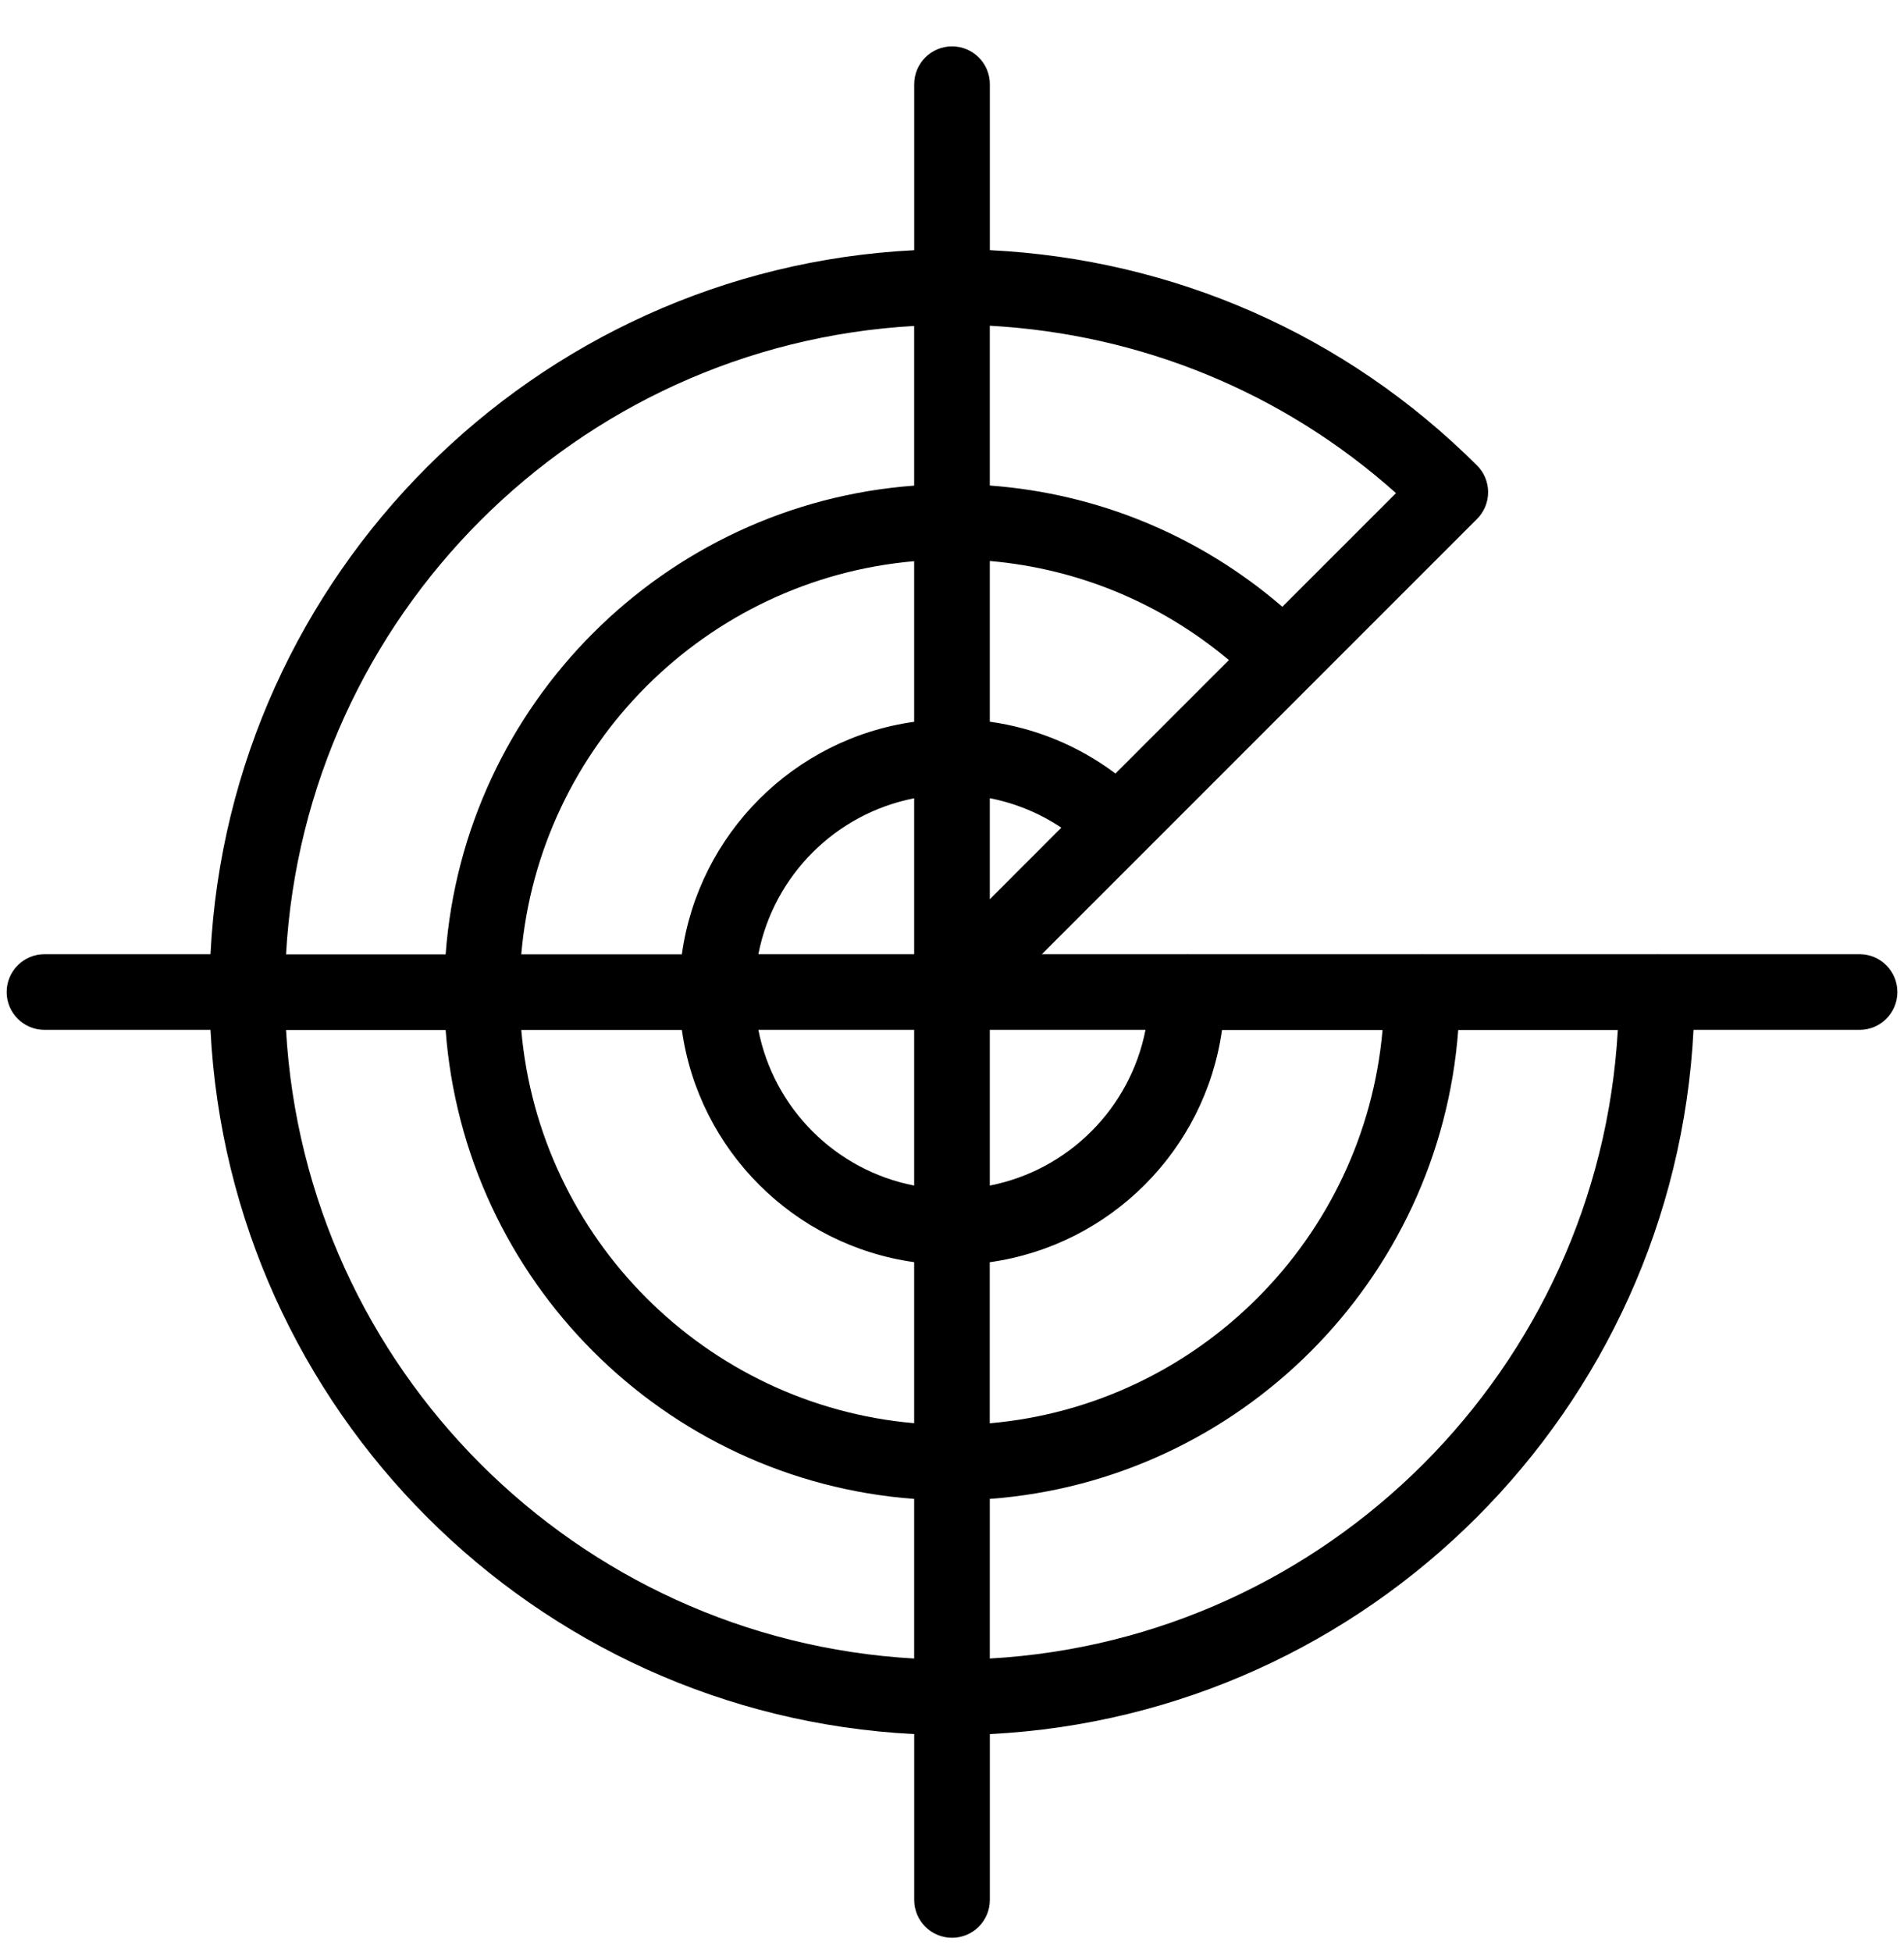 <svg width="40" height="41" viewBox="0 0 40 41" fill="none" xmlns="http://www.w3.org/2000/svg">
<path d="M39.065 20.038H34.834C34.834 20.038 34.827 20.036 34.823 20.036C34.819 20.036 34.816 20.038 34.812 20.038H29.892C29.892 20.038 29.885 20.036 29.881 20.036C29.877 20.036 29.875 20.038 29.87 20.038H24.951C24.951 20.038 24.944 20.036 24.94 20.036C24.936 20.036 24.934 20.038 24.93 20.038H21.888L31.03 10.898C31.179 10.749 31.263 10.548 31.263 10.336C31.263 10.124 31.179 9.922 31.03 9.775C28.269 7.022 24.658 5.445 20.795 5.253V1.768C20.795 1.329 20.439 0.974 20.001 0.974C19.562 0.974 19.206 1.329 19.206 1.768V5.254C11.229 5.657 4.825 12.061 4.422 20.038H0.935C0.496 20.038 0.14 20.394 0.14 20.833C0.14 21.272 0.496 21.627 0.935 21.627H4.422C4.826 29.607 11.23 36.012 19.206 36.416V39.899C19.206 40.338 19.562 40.693 20.001 40.693C20.439 40.693 20.795 40.338 20.795 39.899V36.416C28.771 36.011 35.172 29.607 35.578 21.627H39.067C39.505 21.627 39.861 21.272 39.861 20.833C39.861 20.394 39.505 20.038 39.067 20.038H39.065ZM23.434 16.244C22.656 15.661 21.752 15.289 20.794 15.156V11.781C22.648 11.942 24.387 12.662 25.817 13.862L23.434 16.244ZM15.932 20.038C16.253 18.388 17.554 17.086 19.205 16.764V20.038H15.932ZM19.205 21.627V24.897C17.555 24.576 16.255 23.277 15.932 21.627H19.205ZM20.794 21.627H24.065C23.742 23.276 22.443 24.574 20.794 24.897V21.627ZM20.794 16.762C21.331 16.867 21.84 17.076 22.297 17.381L20.794 18.885V16.761V16.762ZM19.205 15.158C16.678 15.51 14.676 17.512 14.325 20.04H10.951C11.332 15.661 14.826 12.166 19.205 11.785V15.158ZM14.325 21.629C14.678 24.154 16.679 26.153 19.205 26.505V29.887C14.828 29.506 11.333 26.009 10.951 21.629H14.325ZM20.794 26.506C23.32 26.153 25.319 24.154 25.672 21.63H29.045C28.663 26.009 25.17 29.506 20.793 29.889V26.506H20.794ZM29.327 10.356L26.94 12.742C25.205 11.249 23.07 10.364 20.794 10.196V6.84C23.97 7.017 26.952 8.235 29.327 10.355V10.356ZM19.205 6.845V10.198C13.951 10.587 9.751 14.787 9.362 20.042H6.009C6.409 12.94 12.103 7.246 19.205 6.845ZM6.009 21.63H9.362C9.752 26.886 13.953 31.088 19.205 31.477V34.829C12.104 34.428 6.411 28.733 6.009 21.629V21.63ZM20.794 34.829V31.477C26.046 31.088 30.244 26.886 30.635 21.63H33.988C33.586 28.733 27.895 34.428 20.794 34.829Z" fill="currentColor"/>
</svg>

